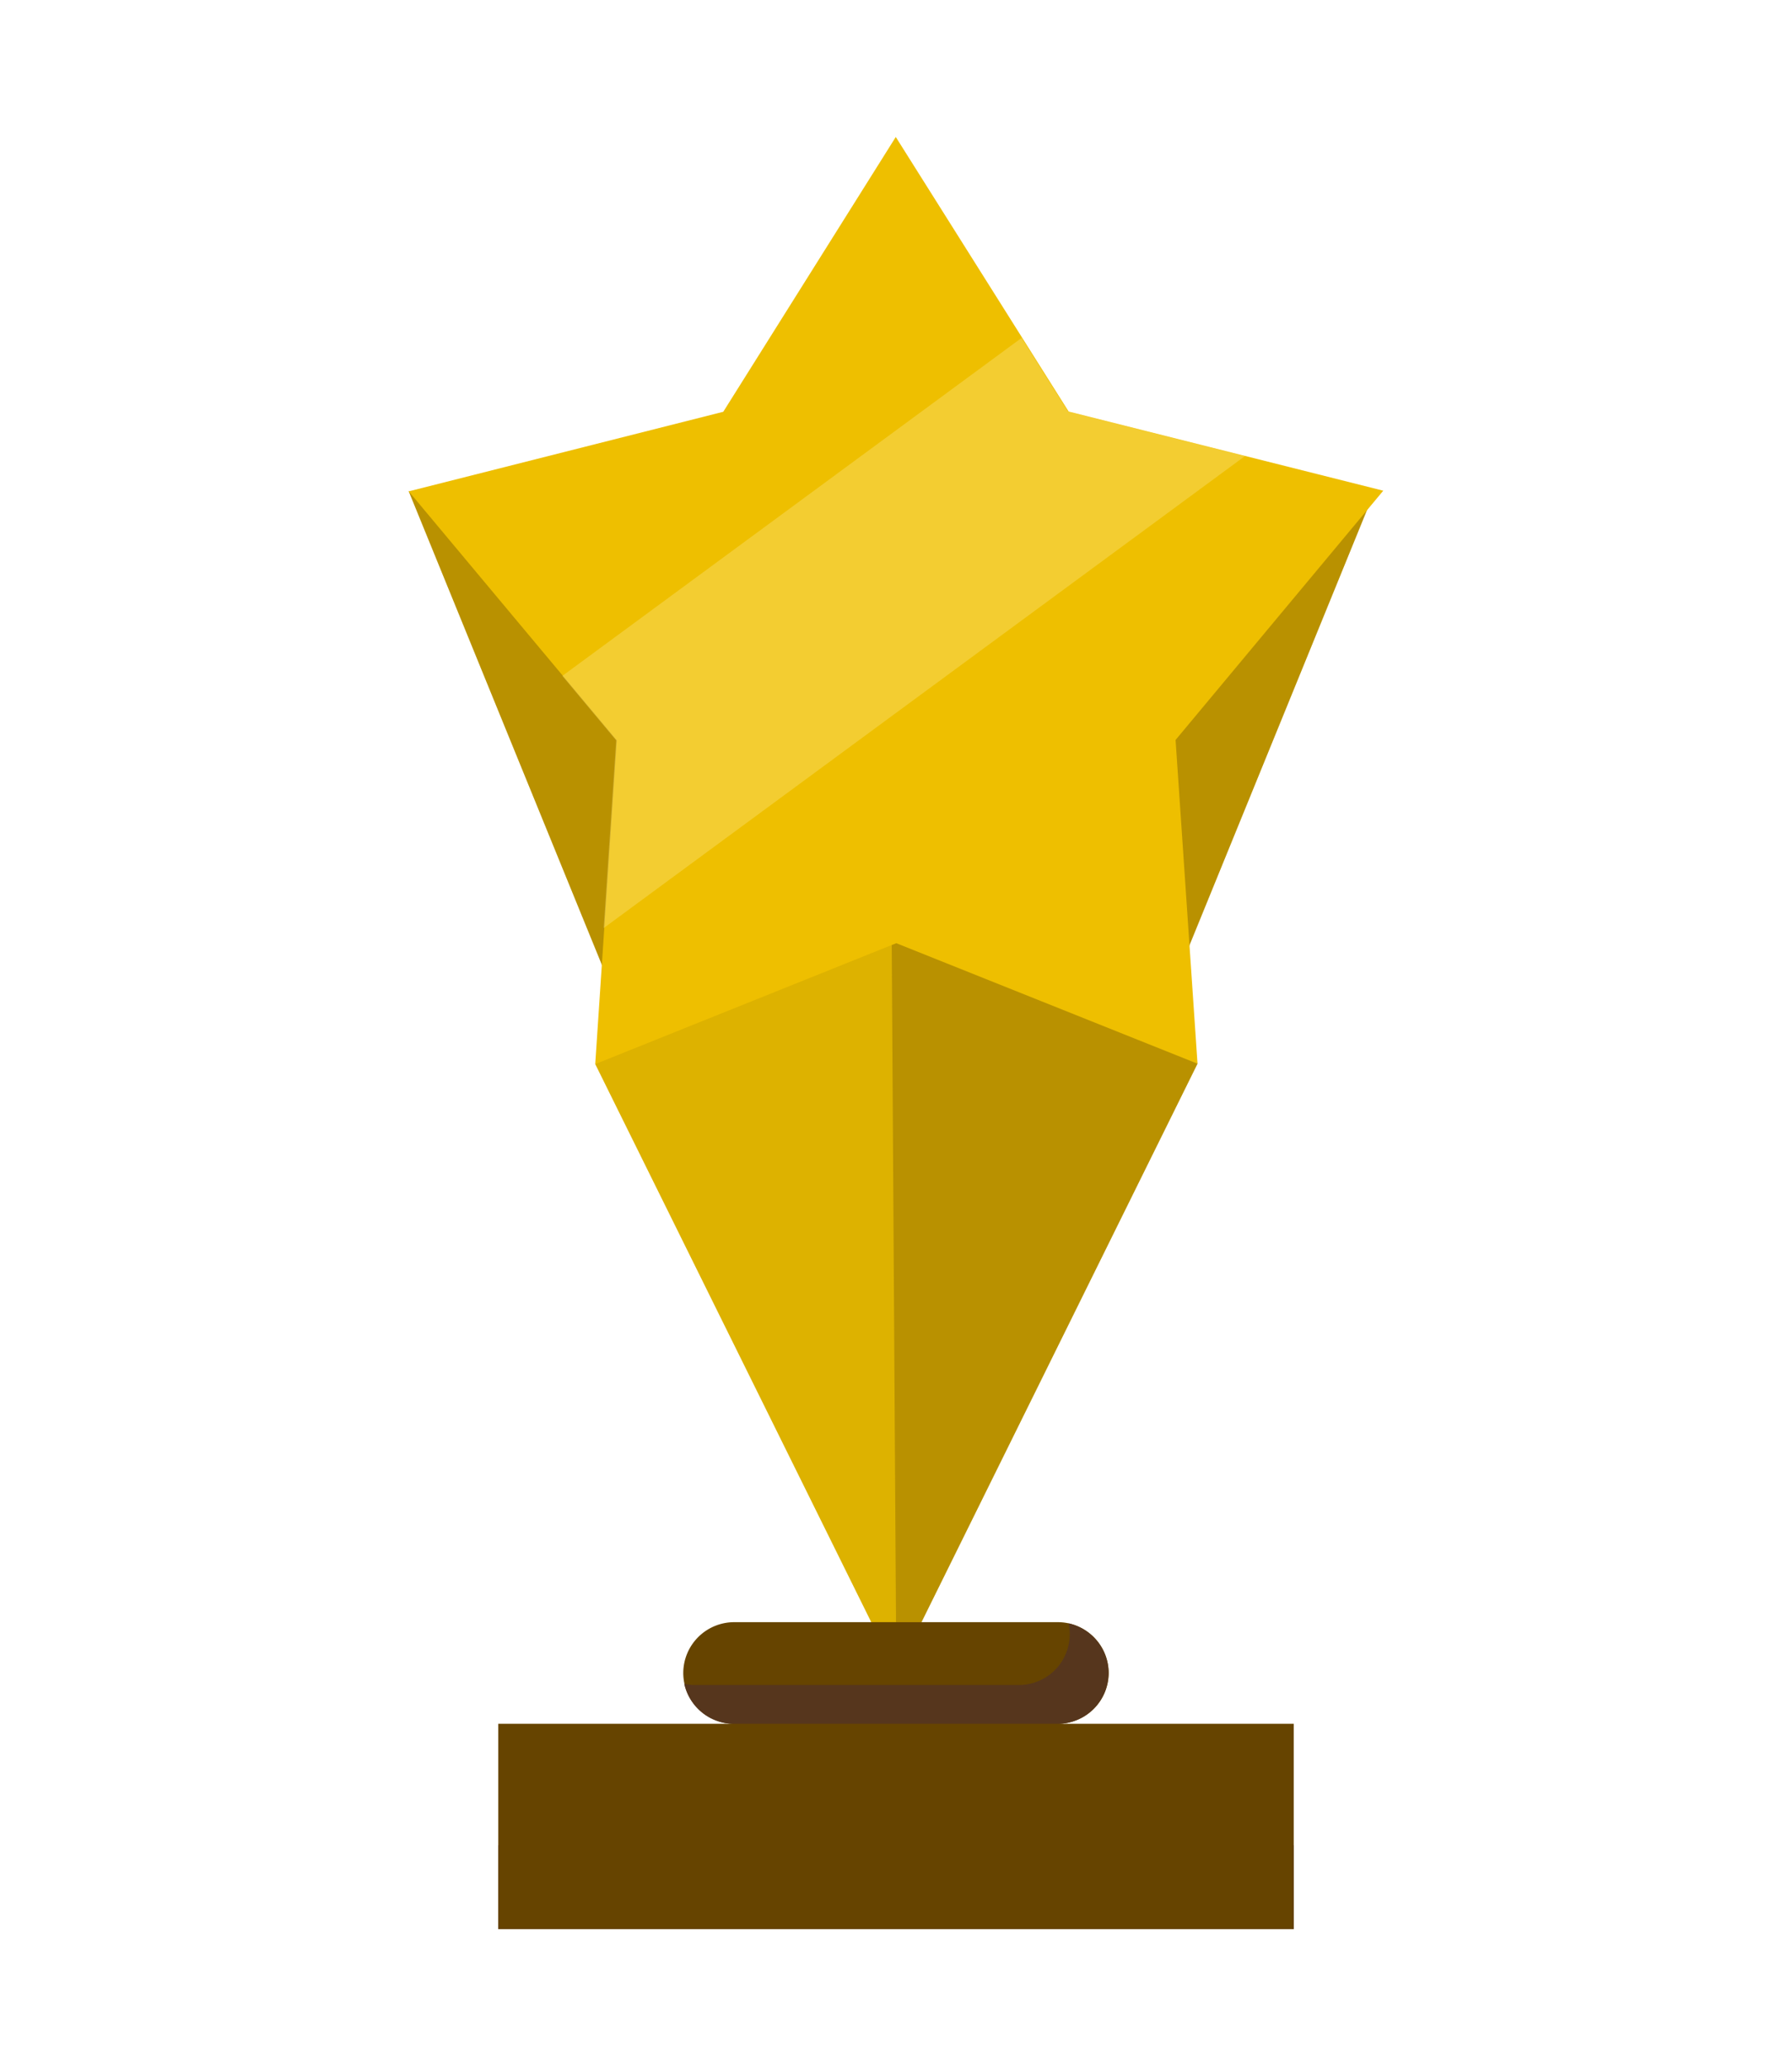 <svg width="157" height="181" fill="none" xmlns="http://www.w3.org/2000/svg"><g clip-path="url(#clip0)" filter="url(#filter0_d)"><path d="M113.345 155.648h-69.69v7.351h69.69v-7.351z" fill="#56361D"/><path d="M120.433 37.044l-16.338 40.051-51.17 1.902-17.114-41.953h84.622z" fill="#DDB200"/><path opacity=".3" d="M120.433 37.044l-16.338 40.051-51.17 1.902-17.114-41.953h84.622z" fill="#640"/><path d="M104.916 87.183L78.533 140.56 52.149 87.218l26.449-21.91 26.318 21.875z" fill="#DDB200"/><path opacity=".3" d="M78.5 136.109l-.378-60.024c0-1.326-.921-1.859.404-1.859 1.325 0 26.39 11.632 26.39 12.957l-24.183 48.926H78.5z" fill="#640"/><path d="M92.687 145.01H64.313a4.463 4.463 0 01-4.451-4.45 4.464 4.464 0 014.45-4.451h28.375a4.463 4.463 0 014.45 4.451 4.464 4.464 0 01-4.45 4.45zM113.345 145.01h-69.69V163h69.69v-17.99z" fill="#640"/><path d="M63.367 30.073L78.48 6l15.145 24.053 27.564 6.934-18.195 21.837 1.922 28.359-26.39-10.557L52.15 87.218l1.886-28.362L35.81 37.044l27.556-6.97z" fill="#EEBF00"/><path opacity=".32" d="M93.572 30.053L89.507 23.6 49.267 53.213l4.715 5.643-1.093 16.447 56.187-41.35-15.504-3.9z" fill="#FFEB99"/><path d="M93.617 136.214c.068.307.106.624.106.95a4.464 4.464 0 01-4.451 4.451H60.898a4.45 4.45 0 01-.95-.105c.438 1.995 2.223 3.5 4.345 3.5h28.374a4.463 4.463 0 004.45-4.45c0-2.122-1.504-3.907-3.5-4.346z" fill="#56361D"/></g><defs><clipPath id="clip0"><path fill="#fff" transform="translate(0 6)" d="M0 0h157v157H0z"/></clipPath><filter id="filter0_d" x="-12" y="0" width="181" height="181" filterUnits="userSpaceOnUse" color-interpolation-filters="sRGB"><feFlood flood-opacity="0" result="BackgroundImageFix"/><feColorMatrix in="SourceAlpha" values="0 0 0 0 0 0 0 0 0 0 0 0 0 0 0 0 0 0 127 0"/><feOffset dy="6"/><feGaussianBlur stdDeviation="6"/><feColorMatrix values="0 0 0 0 0.196 0 0 0 0 0.134 0 0 0 0 0.009 0 0 0 0.3 0"/><feBlend in2="BackgroundImageFix" result="effect1_dropShadow"/><feBlend in="SourceGraphic" in2="effect1_dropShadow" result="shape"/></filter></defs></svg>